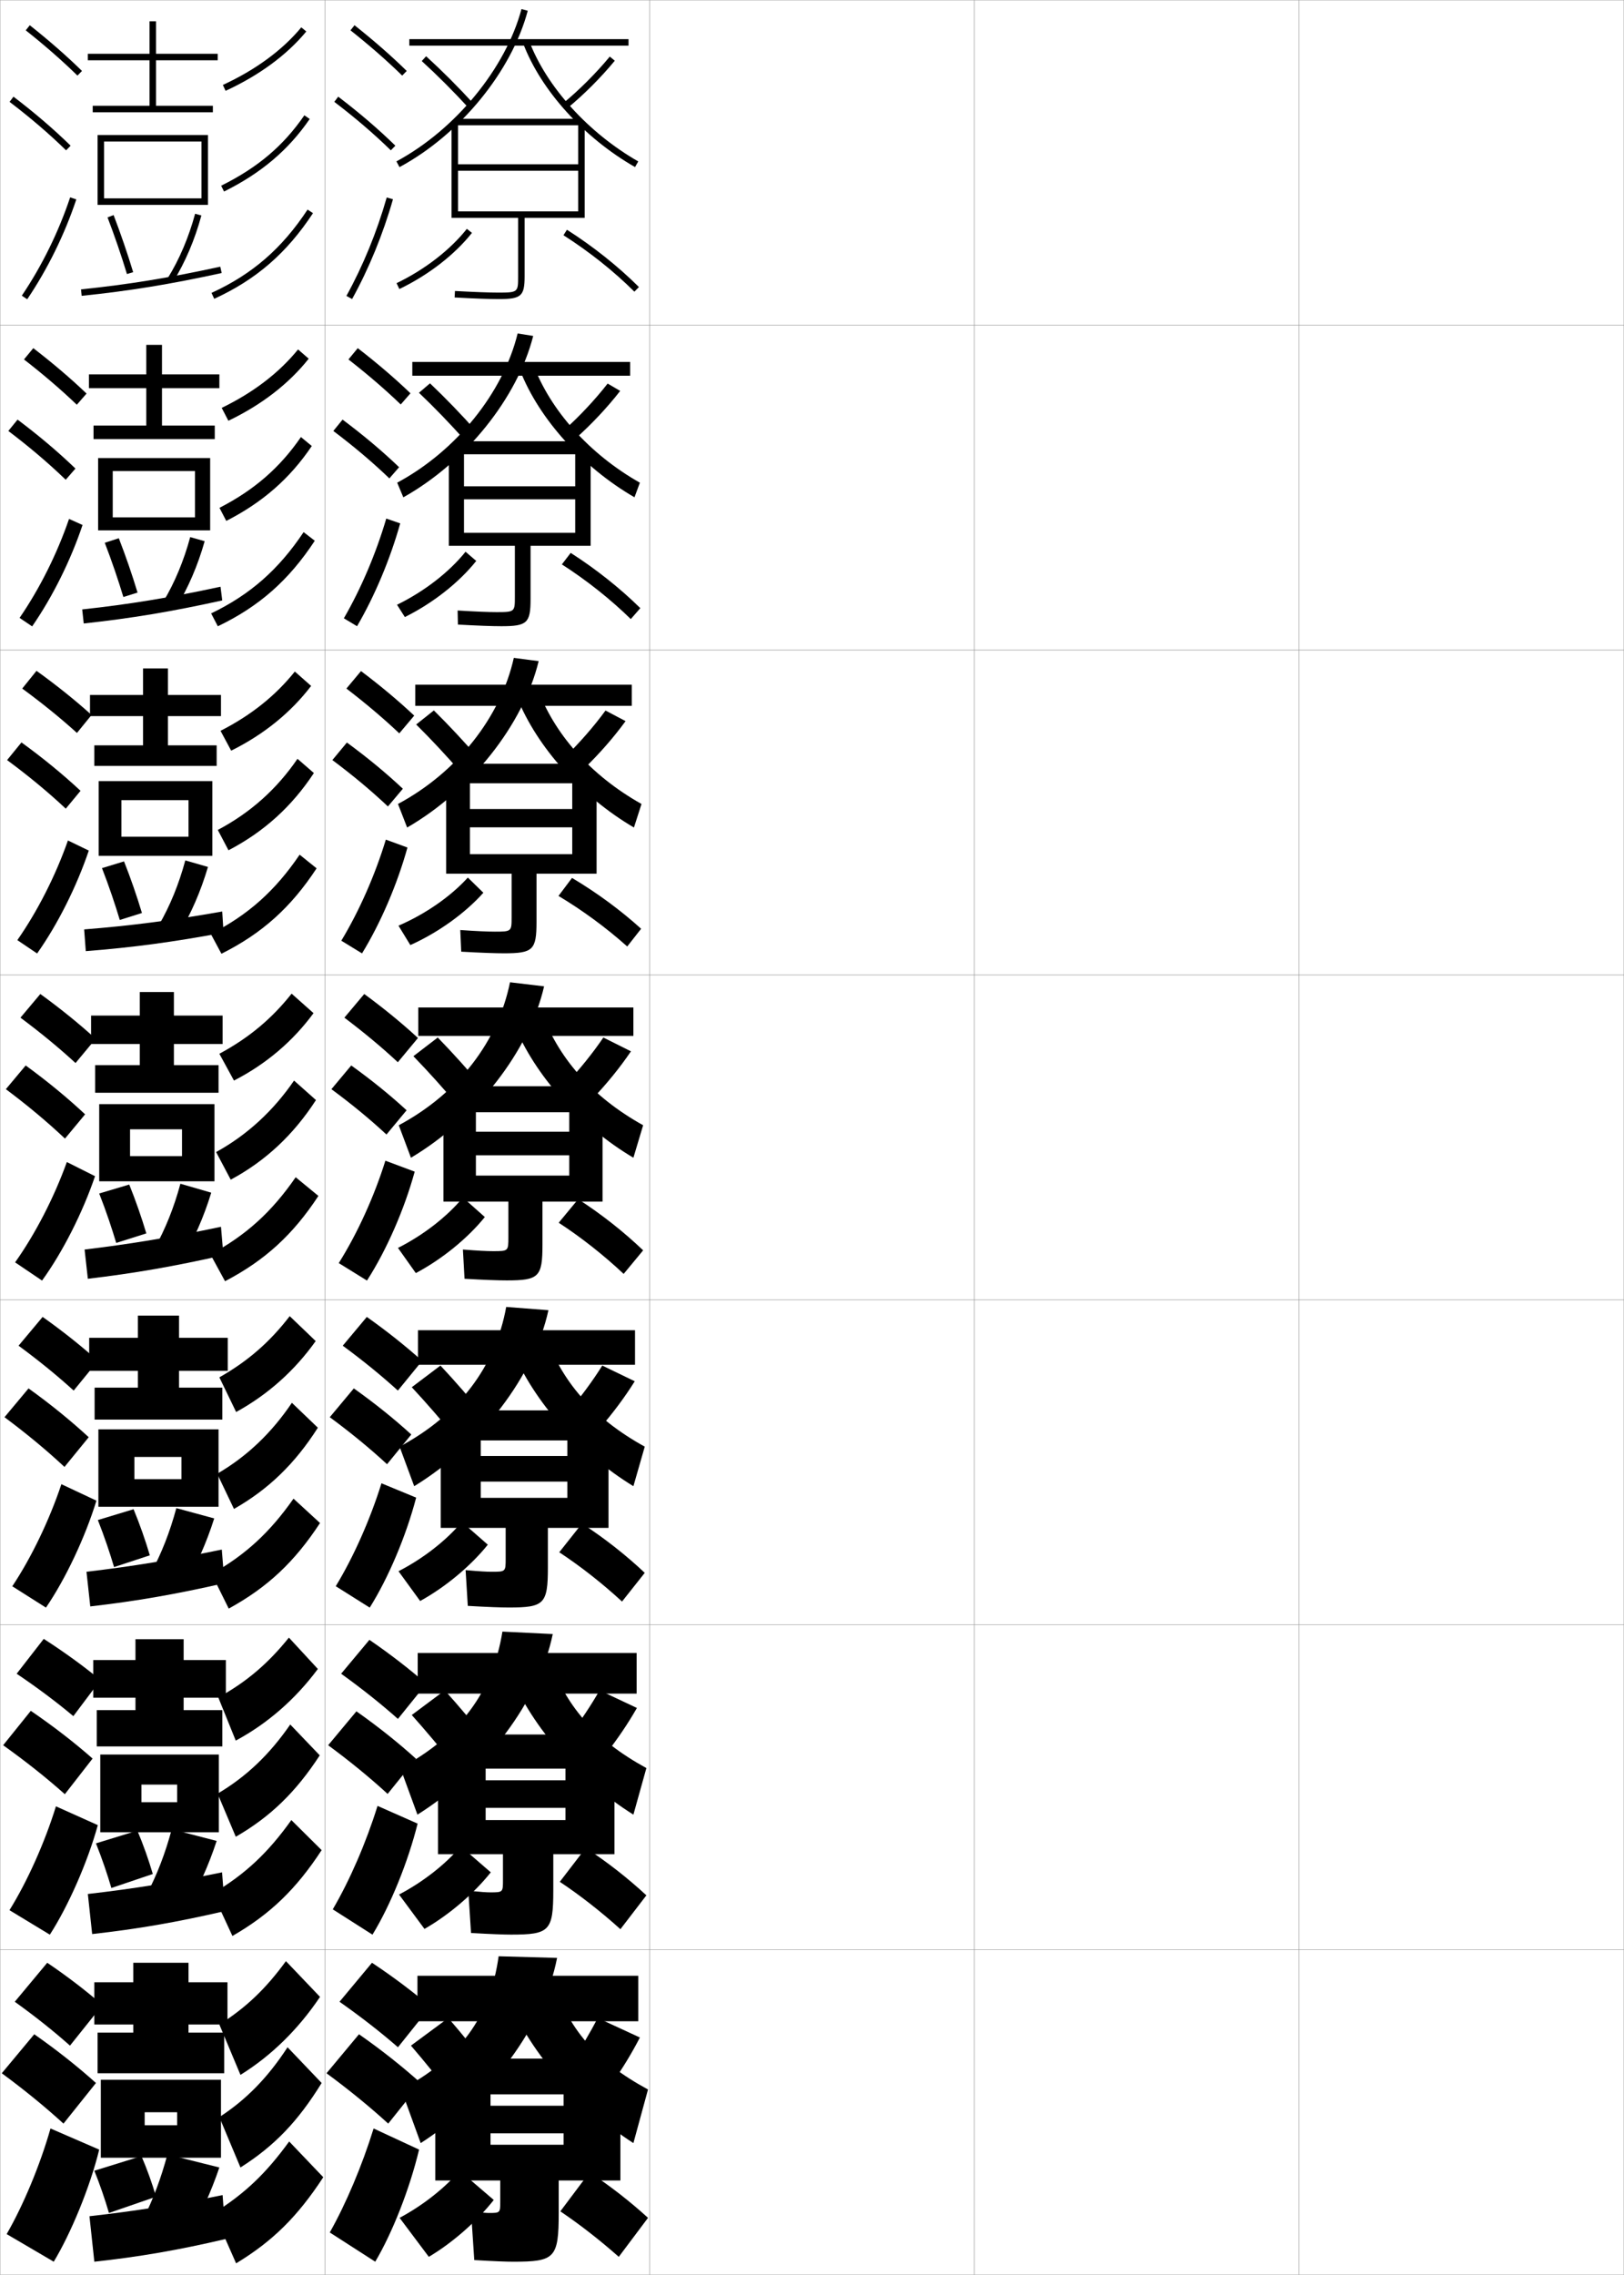 <?xml version="1.0" encoding="utf-8"?>
<!-- Generator: Adobe Illustrator 11 Build 225, SVG Export Plug-In . SVG Version: 6.0.0 Build 78)  -->
<!DOCTYPE svg PUBLIC "-//W3C//DTD SVG 1.0//EN"    "http://www.w3.org/TR/2001/REC-SVG-20010904/DTD/svg10.dtd">
<svg  xmlns="http://www.w3.org/2000/svg" xmlns:xlink="http://www.w3.org/1999/xlink" xmlns:a="http://ns.adobe.com/AdobeSVGViewerExtensions/3.0/"
	 width="500.1" height="700.1" viewBox="0 0 500.1 700.1"
	 overflow="visible" enable-background="new 0 0 500.1 700.1" xml:space="preserve">
		<g id="glyphs">
			<g>
				<rect x="0.05" y="0.05" fill="none" stroke="#999999" stroke-width="0.1" width="100" height="100"/> 
				<rect x="0.05" y="100.05" fill="none" stroke="#999999" stroke-width="0.1" width="100" height="100"/> 
				<rect x="0.05" y="200.05" fill="none" stroke="#999999" stroke-width="0.1" width="100" height="100"/> 
				<rect x="0.05" y="300.05" fill="none" stroke="#999999" stroke-width="0.1" width="100" height="100"/> 
				<rect x="0.05" y="400.05" fill="none" stroke="#999999" stroke-width="0.1" width="100" height="100"/> 
				<rect x="0.05" y="500.05" fill="none" stroke="#999999" stroke-width="0.1" width="100" height="100"/> 
				<rect x="0.05" y="600.05" fill="none" stroke="#999999" stroke-width="0.1" width="100" height="100"/> 
				<rect x="100.05" y="0.05" fill="none" stroke="#999999" stroke-width="0.1" width="100" height="100"/> 
				<rect x="100.05" y="100.05" fill="none" stroke="#999999" stroke-width="0.1" width="100" height="100"/> 
				<rect x="100.05" y="200.05" fill="none" stroke="#999999" stroke-width="0.1" width="100" height="100"/> 
				<rect x="100.05" y="300.05" fill="none" stroke="#999999" stroke-width="0.1" width="100" height="100"/> 
				<rect x="100.05" y="400.05" fill="none" stroke="#999999" stroke-width="0.1" width="100" height="100"/> 
				<rect x="100.05" y="500.05" fill="none" stroke="#999999" stroke-width="0.1" width="100" height="100"/> 
				<rect x="100.05" y="600.05" fill="none" stroke="#999999" stroke-width="0.1" width="100" height="100"/> 
				<rect x="200.05" y="0.05" fill="none" stroke="#999999" stroke-width="0.1" width="100" height="100"/> 
				<rect x="200.05" y="100.05" fill="none" stroke="#999999" stroke-width="0.1" width="100" height="100"/> 
				<rect x="200.05" y="200.05" fill="none" stroke="#999999" stroke-width="0.1" width="100" height="100"/> 
				<rect x="200.05" y="300.05" fill="none" stroke="#999999" stroke-width="0.1" width="100" height="100"/> 
				<rect x="200.05" y="400.05" fill="none" stroke="#999999" stroke-width="0.1" width="100" height="100"/> 
				<rect x="200.05" y="500.05" fill="none" stroke="#999999" stroke-width="0.1" width="100" height="100"/> 
				<rect x="200.05" y="600.05" fill="none" stroke="#999999" stroke-width="0.1" width="100" height="100"/> 
				<rect x="300.05" y="0.05" fill="none" stroke="#999999" stroke-width="0.1" width="100" height="100"/> 
				<rect x="300.05" y="100.05" fill="none" stroke="#999999" stroke-width="0.1" width="100" height="100"/> 
				<rect x="300.05" y="200.05" fill="none" stroke="#999999" stroke-width="0.1" width="100" height="100"/> 
				<rect x="300.05" y="300.05" fill="none" stroke="#999999" stroke-width="0.1" width="100" height="100"/> 
				<rect x="300.05" y="400.05" fill="none" stroke="#999999" stroke-width="0.1" width="100" height="100"/> 
				<rect x="300.05" y="500.05" fill="none" stroke="#999999" stroke-width="0.1" width="100" height="100"/> 
				<rect x="300.05" y="600.05" fill="none" stroke="#999999" stroke-width="0.1" width="100" height="100"/> 
				<rect x="400.05" y="0.05" fill="none" stroke="#999999" stroke-width="0.1" width="100" height="100"/> 
				<rect x="400.05" y="100.05" fill="none" stroke="#999999" stroke-width="0.1" width="100" height="100"/> 
				<rect x="400.05" y="200.05" fill="none" stroke="#999999" stroke-width="0.1" width="100" height="100"/> 
				<rect x="400.05" y="300.05" fill="none" stroke="#999999" stroke-width="0.1" width="100" height="100"/> 
				<rect x="400.05" y="400.05" fill="none" stroke="#999999" stroke-width="0.1" width="100" height="100"/> 
				<rect x="400.05" y="500.05" fill="none" stroke="#999999" stroke-width="0.1" width="100" height="100"/> 
				<rect x="400.05" y="600.05" fill="none" stroke="#999999" stroke-width="0.1" width="100" height="100"/> 
			</g>
			<g>
				<g>
					<path d="M92.778,8.414l1.543,1.271c-5.938,7.204-14.532,13.522-24.854,18.272
						l-0.836-1.816C78.681,21.516,87.03,15.386,92.778,8.414z"/>
					<path d="M93.726,35.483l1.648,1.133c-6.573,9.566-14.955,16.662-26.38,22.329
						l-0.889-1.791C79.364,51.568,87.266,44.886,93.726,35.483z"/>
					<path d="M94.715,64.5l1.67,1.1c-8.103,12.301-17.483,20.431-30.418,26.359
						l-0.834-1.818C77.707,84.377,86.83,76.47,94.715,64.5z"/>
				</g>
				<g>
					<path d="M68.271,125.527c9.747-4.721,17.666-10.791,23.514-17.985l3.278,2.848
						c-6.067,7.672-14.533,14.224-24.735,19.098L68.271,125.527z"/>
					<path d="M67.586,156.286c10.681-5.471,18.644-12.404,25.08-21.781l3.349,2.755
						c-6.693,9.94-15.131,17.345-26.337,23.053L67.586,156.286z"/>
					<path d="M65.021,188.777c12.011-5.781,20.763-13.473,28.472-25.01l3.446,2.649
						c-7.996,12.155-17.116,20.217-29.862,26.323L65.021,188.777z"/>
				</g>
				<g>
					<path d="M67.911,224.914c9.445-4.816,16.934-10.825,22.882-18.242l5.014,4.424
						c-6.198,8.14-14.534,14.925-24.618,19.924L67.911,224.914z"/>
					<path d="M67.068,255.418c10.102-5.356,18.126-12.539,24.54-21.89l5.05,4.377
						c-6.812,10.314-15.307,18.027-26.293,23.776L67.068,255.418z"/>
					<path d="M64.911,287.414c11.448-5.798,19.83-13.274,27.361-24.38l5.224,4.2
						c-7.89,12.009-16.748,20.002-29.306,26.287L64.911,287.414z"/>
				</g>
				<g>
					<path d="M67.55,324.3l4.5,8.25c9.966-5.123,18.172-12.143,24.5-20.75l-6.75-6
						C83.751,313.439,76.693,319.388,67.55,324.3z"/>
					<path d="M66.55,354.55l4.5,8.5c10.768-5.79,19.318-13.812,26.25-24.5l-6.75-6
						C84.159,341.876,76.073,349.309,66.55,354.55z"/>
					<path d="M64.8,386.05l4.5,8.25c12.37-6.462,20.967-14.388,28.75-26.25l-7-5.75
						C83.695,372.974,75.685,380.234,64.8,386.05z"/>
				</g>
			</g>
			<g>
				<path d="M89.216,405.05l8,7.667c-6.458,9.075-14.713,16.471-24.5,21.833
					l-5.167-10.667C76.391,418.876,83.129,412.96,89.216,405.05z"/>
				<path d="M89.883,431.716l8,7.667c-7.051,11.062-15.161,18.926-25.833,25l-5.167-10.833
					C75.994,448.257,83.58,441.062,89.883,431.716z"/>
				<path d="M65.156,484.383c10.44-5.864,17.957-12.791,25.227-23.167l8.167,7.501
					c-7.815,11.929-16.124,19.767-28.114,26.333L65.156,484.383z"/>
			</g>
			<g>
				<path d="M88.965,503.982l8.918,9.65c-6.918,9.308-15.488,16.784-25.285,22.048
					l-5.374-13.279C75.938,517.601,82.559,511.945,88.965,503.982z"/>
				<path d="M89.381,530.722l9.085,9.495c-7.369,11.308-15.17,18.877-25.857,25.052
					l-5.603-13.267C75.798,546.812,83.004,539.976,89.381,530.722z"/>
				<path d="M65.512,582.717c9.996-5.914,17.018-12.506,24.205-22.584l9.333,9.25
					c-7.848,11.995-15.869,19.747-27.479,26.417L65.512,582.717z"/>
			</g>
			<g>
				<path d="M88.05,603.55l10.5,11c-6.719,10.011-15.071,18.158-24.5,24l-6.5-15.5
					C75.788,617.852,81.888,612.003,88.05,603.55z"/>
				<path d="M88.55,630.05l10.5,11c-7.29,11.81-14.517,19.355-25,26l-6.5-15.5
					C75.837,646.154,82.423,639.432,88.55,630.05z"/>
				<path d="M65.868,681.05c9.552-5.963,16.079-12.221,23.182-22l10.5,11
					c-7.88,12.062-15.613,19.726-26.844,26.5L65.868,681.05z"/>
			</g>
			<g>
				<polygon points="67.05,18.55 67.05,16.55 48.05,16.55 48.05,6.55 
					46.05,6.55 46.05,16.55 27.05,16.55 27.05,18.55 46.05,18.55 
					46.05,32.55 28.55,32.55 28.55,34.55 65.55,34.55 65.55,32.55 
					48.05,32.55 48.05,18.55 "/>
				<polygon points="32.05,43.55 62.05,43.55 62.05,61.05 32.05,61.05 
					32.05,63.05 64.05,63.05 64.05,41.55 30.05,41.55 30.05,63.05 
					32.05,63.05 "/>
				<path d="M33.116,66.908c2.126,5.541,4.249,11.731,5.977,17.432l1.914-0.58
					c-1.741-5.744-3.881-11.983-6.023-17.568L33.116,66.908z"/>
				<path d="M51.7,85.522l1.699,1.055c3.63-5.844,6.609-12.852,8.615-20.266
					l-1.93-0.523C58.128,73.018,55.229,79.841,51.7,85.522z"/>
				<g>
					<path d="M24.947,89.055l0.205,1.99c14.663-1.507,27.153-3.54,43.11-7.019
						l-0.426-1.953C51.958,85.533,39.532,87.557,24.947,89.055z"/>
				</g>
			</g>
			<g>
				<polygon points="67.55,119.466 67.55,115.216 49.883,115.216 49.883,106.133 
					45.05,106.133 45.05,115.216 27.383,115.216 27.383,119.466 45.05,119.466 
					45.05,130.966 28.799,130.966 28.799,135.133 66.133,135.133 66.133,130.966 
					49.883,130.966 49.883,119.466 "/>
				<polygon points="60.049,159.216 34.716,159.216 34.716,163.216 64.716,163.216 
					64.716,140.966 30.216,140.966 30.216,163.216 34.716,163.216 34.716,144.966 
					60.049,144.966 "/>
				<path d="M32.26,167.039c2.153,5.564,4.169,11.518,5.73,16.693l4.367-1.363
					c-1.65-5.472-3.697-11.409-5.77-16.724L32.26,167.039z"/>
				<path d="M50.335,185.071l3.928,1.875c3.63-5.902,6.667-12.956,8.763-20.389
					l-4.453-1.265C56.61,172.557,53.791,179.306,50.335,185.071z"/>
				<path d="M25.314,187.553l0.47,4.327c14.557-1.571,26.938-3.63,42.657-7.096
					l-0.534-4.219C52.253,183.939,39.792,185.984,25.314,187.553z"/>
			</g>
			<g>
				<polygon points="68.05,220.383 68.05,213.883 51.716,213.883 51.716,205.716 
					44.05,205.716 44.05,213.883 27.716,213.883 27.716,220.383 44.05,220.383 
					44.05,229.383 29.05,229.383 29.05,235.716 66.716,235.716 66.716,229.383 
					51.716,229.383 51.716,220.383 "/>
				<polygon points="58.05,257.508 37.383,257.508 37.383,263.383 65.383,263.383 
					65.383,240.383 30.383,240.383 30.383,263.383 37.383,263.383 37.383,246.258 
					58.05,246.258 "/>
				<path d="M31.405,267.169c2.179,5.587,4.089,11.305,5.484,15.954l6.82-2.146
					c-1.56-5.2-3.513-10.834-5.516-15.88L31.405,267.169z"/>
				<path d="M48.972,284.619l6.156,2.695c3.63-5.96,6.725-13.061,8.91-20.511
					l-6.977-2.008C55.093,272.096,52.354,278.771,48.972,284.619z"/>
				<path d="M25.915,286.029l0.502,6.686c14.5-1.13,26.837-2.785,42.428-5.695
					l-0.415-6.503C52.896,283.265,40.334,284.892,25.915,286.029z"/>
			</g>
			<g>
				<polygon points="68.55,321.3 68.55,312.55 53.55,312.55 53.55,305.3 
					43.05,305.3 43.05,312.55 28.05,312.55 28.05,321.3 43.05,321.3 
					43.05,327.8 29.3,327.8 29.3,336.3 67.3,336.3 67.3,327.8 
					53.55,327.8 53.55,321.3 "/>
				<polygon points="56.05,355.8 40.05,355.8 40.05,363.55 66.05,363.55 
					66.05,339.8 30.55,339.8 30.55,363.55 40.05,363.55 40.05,347.55 
					56.05,347.55 "/>
				<path d="M30.55,367.3c2.205,5.61,4.01,11.091,5.238,15.215l9.273-2.93
					c-1.469-4.928-3.329-10.26-5.262-15.035L30.55,367.3z"/>
				<path d="M47.607,384.167l8.385,3.516c3.63-6.018,6.782-13.164,9.058-20.633l-9.5-2.75
					C53.575,371.636,50.917,378.237,47.607,384.167z"/>
				<path d="M26.05,384.55l1,9c14.345-1.699,26.509-3.81,41.75-7.25l-0.75-8.75
					C52.846,380.753,40.313,382.839,26.05,384.55z"/>
			</g>
			<g>
				<polygon points="70.133,421.883 70.133,411.717 55.133,411.717 55.133,404.883 
					42.466,404.883 42.466,411.717 27.466,411.717 27.466,421.883 42.466,421.883 
					42.466,427.05 29.133,427.05 29.133,436.883 68.466,436.883 68.466,427.05 
					55.133,427.05 55.133,421.883 "/>
				<polygon points="55.883,455.216 41.383,455.216 41.383,463.717 67.299,463.717 
					67.299,439.883 30.3,439.883 30.3,463.717 41.383,463.717 41.383,448.383 
					55.883,448.383 "/>
				<path d="M30.133,467.8c2.022,5.1,3.767,10.327,4.992,14.477l11.016-3.62
					c-1.377-4.655-3.145-9.685-5.008-14.19L30.133,467.8z"/>
				<path d="M46.504,484.044l10.257,4.011c3.63-6.076,6.84-13.268,9.205-20.755
					l-11.667-3.167C52.319,471.505,49.741,478.032,46.504,484.044z"/>
				<path d="M26.633,483.717l1.167,10.666c14.184-1.633,26.276-3.727,41.333-7.167
					l-0.833-10.333C53.263,480.014,40.735,482.064,26.633,483.717z"/>
			</g>
			<g>
				<polygon points="69.55,522.467 69.55,510.883 56.55,510.883 56.55,504.467 
					41.717,504.467 41.717,510.883 28.717,510.883 28.717,522.467 41.717,522.467 
					41.717,526.3 29.8,526.3 29.8,537.467 68.466,537.467 68.466,526.3 
					56.55,526.3 56.55,522.467 "/>
				<polygon points="54.55,554.633 43.55,554.633 43.55,563.883 67.383,563.883 
					67.383,539.967 30.883,539.967 30.883,563.883 43.55,563.883 43.55,549.217 
					54.55,549.217 "/>
				<path d="M29.55,567.3c1.839,4.59,3.523,9.563,4.746,13.738l12.758-4.31
					c-1.287-4.384-2.961-9.11-4.754-13.346L29.55,567.3z"/>
				<path d="M45.236,582.922l12.128,4.506c3.63-6.135,6.897-13.372,9.353-20.878
					l-13.833-3.583C50.896,570.374,48.399,576.828,45.236,582.922z"/>
				<path d="M27.05,582.883l1.333,12.334c14.022-1.566,26.042-3.645,40.917-7.084
					l-0.917-11.916C53.515,579.273,40.99,581.291,27.05,582.883z"/>
			</g>
			<g>
				<polygon points="70.05,623.05 70.05,610.05 58.05,610.05 58.05,604.05 
					41.05,604.05 41.05,610.05 29.05,610.05 29.05,623.05 41.05,623.05 
					41.05,625.55 30.05,625.55 30.05,638.05 69.05,638.05 69.05,625.55 
					58.05,625.55 58.05,623.05 "/>
				<polygon points="54.55,654.05 44.55,654.05 44.55,664.05 68.05,664.05 
					68.05,640.05 31.05,640.05 31.05,664.05 44.55,664.05 44.55,650.05 
					54.55,650.05 "/>
				<path d="M29.05,668.05c1.656,4.079,3.279,8.8,4.5,13l14.5-5
					c-1.195-4.111-2.777-8.535-4.5-12.5L29.05,668.05z"/>
				<path d="M44.05,683.05l14,5c3.63-6.192,6.955-13.476,9.5-21l-16-4
					C49.557,670.493,47.141,676.873,44.05,683.05z"/>
				<path d="M27.55,682.05l1.5,14c13.861-1.5,25.809-3.562,40.5-7l-1-13.5
					C53.85,678.534,41.328,680.517,27.55,682.05z"/>
			</g>
			<g>
				<path d="M7.929,9.333c5.9,4.677,11.256,9.363,15.922,13.932l1.398-1.43
					C20.535,17.219,15.126,12.485,9.171,7.767L7.929,9.333z"/>
				<path d="M2.944,31.346c6.493,4.946,12.188,9.827,17.406,14.92l1.397-1.432
					c-5.278-5.15-11.033-10.083-17.593-15.08L2.944,31.346z"/>
				<path d="M6.721,90.99l1.657,1.119c6.293-9.322,11.521-19.953,15.121-30.743
					l-1.898-0.633C18.059,71.354,12.913,81.816,6.721,90.99z"/>
			</g>
			<g>
				<path d="M7.385,110.619c6.033,4.681,11.498,9.369,16.268,13.943l2.999-3.441
					c-4.805-4.595-10.33-9.307-16.398-13.974L7.385,110.619z"/>
				<path d="M20.236,147.646l2.998-3.443c-5.324-5.123-11.193-10.087-17.827-15.067
					l-2.843,3.493C9.153,137.619,14.955,142.552,20.236,147.646z"/>
				<path d="M25.421,161.57c-3.664,10.907-9.187,22.039-15.52,31.204l-3.871-2.614
					c6.221-9.064,11.562-19.755,15.23-30.463L25.421,161.57z"/>
			</g>
			<g>
				<path d="M6.842,211.905c6.245,4.577,11.9,9.167,16.855,13.663l4.503-5.532
					c-4.975-4.487-10.697-9.079-16.958-13.586L6.842,211.905z"/>
				<path d="M20.254,248.87l4.551-5.494c-5.414-5.048-11.442-9.992-18.193-14.895
					l-4.427,5.434C8.913,238.887,14.867,243.82,20.254,248.87z"/>
				<path d="M27.344,261.773c-3.729,11.024-9.546,22.657-15.919,31.665l-6.083-4.11
					c6.249-8.954,11.786-19.874,15.581-30.669L27.344,261.773z"/>
			</g>
			<g>
				<path d="M6.298,313.19c6.297,4.689,11.98,9.379,16.961,13.967l6.199-7.465
					c-4.986-4.551-10.743-9.222-17.039-13.785L6.298,313.19z"/>
				<path d="M20.009,350.407l6.199-7.465c-5.414-5.068-11.515-10.096-18.297-15.041
					l-6.105,7.297C8.585,340.272,14.604,345.31,20.009,350.407z"/>
				<path d="M29.267,361.978c-3.794,11.141-9.905,23.274-16.318,32.125l-8.297-5.605
					c6.277-8.844,12.01-19.992,15.932-30.875L29.267,361.978z"/>
			</g>
			<g>
				<path d="M5.715,414.144c6.305,4.637,11.985,9.271,16.974,13.812l7.466-9.144
					c-4.979-4.475-10.74-9.068-17.026-13.523L5.715,414.144z"/>
				<path d="M19.855,451.455l7.466-9.144c-5.459-5.041-11.675-10.1-18.531-15.027
					l-7.404,8.864C8.261,441.266,14.388,446.355,19.855,451.455z"/>
				<path d="M29.694,461.835c-3.483,11.326-9.532,24.143-15.545,32.916l-10.365-6.57
					c5.87-8.812,11.428-20.369,15.121-31.416L29.694,461.835z"/>
			</g>
			<g>
				<path d="M5.132,515.097c6.469,4.361,12.304,8.74,17.453,13.054l8.35-11.119
					c-5.122-4.222-11.04-8.534-17.465-12.66L5.132,515.097z"/>
				<path d="M19.968,552.173l8.543-10.972c-5.591-4.917-12.01-9.896-19.025-14.685
					L0.969,537.1C8.027,542.138,14.351,547.171,19.968,552.173z"/>
				<path d="M30.122,561.692c-3.172,11.511-9.159,25.012-14.773,33.708l-12.432-7.535
					c5.462-8.779,10.847-20.746,14.311-31.958L30.122,561.692z"/>
			</g>
			<g>
				<path d="M4.55,616.05c6.32,4.532,11.996,9.057,17,13.5l10-12.5
					c-4.965-4.321-10.732-8.76-17-13L4.55,616.05z"/>
				<path d="M19.55,653.55l10-12.5c-5.549-4.986-11.995-10.107-19-15l-10,12
					C7.614,643.254,13.958,648.448,19.55,653.55z"/>
				<path d="M30.55,661.55c-2.861,11.696-8.785,25.88-14,34.5l-14.5-8.5
					c5.055-8.748,10.266-21.124,13.5-32.5L30.55,661.55z"/>
			</g>
			<g>
				<g>
					<path d="M107.929,9.333c5.9,4.677,11.257,9.363,15.922,13.932l1.398-1.43
						c-4.714-4.616-10.123-9.35-16.078-14.068L107.929,9.333z"/>
					<path d="M102.944,31.345c6.493,4.947,12.188,9.828,17.407,14.921l1.396-1.432
						c-5.278-5.15-11.033-10.083-17.593-15.079L102.944,31.345z"/>
					<path d="M106.675,91.065l1.75,0.969c5.172-9.345,9.524-19.964,12.587-30.71
						l-1.924-0.549C116.067,71.378,111.774,81.853,106.675,91.065z"/>
				</g>
				<g>
					<path d="M107.301,110.619c5.971,4.653,11.38,9.312,16.102,13.86l2.999-3.441
						c-4.756-4.567-10.225-9.251-16.232-13.891L107.301,110.619z"/>
					<path d="M119.903,147.229l2.998-3.443c-5.201-4.982-10.932-9.807-17.411-14.649
						l-2.842,3.492C109.081,137.479,114.746,142.274,119.903,147.229z"/>
					<path d="M123.242,161.076c-3.099,11.022-7.825,22.284-13.291,31.647l-4.063-2.438
						c5.329-9.213,9.898-19.957,13.062-30.697L123.242,161.076z"/>
				</g>
				<g>
					<path d="M106.675,211.905c6.041,4.629,11.503,9.262,16.281,13.788l4.599-5.453
						c-4.798-4.518-10.326-9.153-16.386-13.713L106.675,211.905z"/>
					<path d="M119.457,248.193l4.598-5.454c-5.123-4.815-10.83-9.532-17.229-14.221
						l-4.474,5.395C108.725,238.668,114.36,243.377,119.457,248.193z"/>
					<path d="M125.473,260.828c-3.135,11.297-8.235,23.203-13.993,32.585l-6.377-3.91
						c5.557-9.213,10.405-20.227,13.712-31.104L125.473,260.828z"/>
				</g>
				<g>
					<path d="M106.048,313.19c6.11,4.605,11.627,9.211,16.461,13.717l6.199-7.465
						c-4.84-4.469-10.428-9.055-16.539-13.535L106.048,313.19z"/>
					<path d="M119.009,349.157l6.199-7.465c-5.045-4.647-10.729-9.257-17.047-13.791
						l-6.105,7.297C108.369,339.855,113.975,344.479,119.009,349.157z"/>
					<path d="M127.703,360.579c-3.171,11.573-8.646,24.122-14.696,33.523l-8.691-5.38
						c5.786-9.213,10.911-20.496,14.361-31.512L127.703,360.579z"/>
				</g>
				<g>
					<path d="M105.548,414.144c6.304,4.637,11.985,9.271,16.974,13.811l7.466-9.143
						c-4.979-4.476-10.74-9.068-17.026-13.523L105.548,414.144z"/>
					<path d="M119.189,450.621l7.466-9.144c-5.213-4.76-11.15-9.54-17.698-14.193
						l-7.404,8.864C108.117,440.988,113.969,445.802,119.189,450.621z"/>
					<path d="M128.152,460.902c-3.075,11.738-8.508,24.631-14.298,33.849l-10.46-6.586
						c5.517-9.076,10.602-20.542,14.074-31.675L128.152,460.902z"/>
				</g>
				<g>
					<path d="M105.049,515.097c6.498,4.669,12.343,9.332,17.487,13.905l8.733-10.821
						c-5.118-4.481-11.053-9.083-17.513-13.512L105.049,515.097z"/>
					<path d="M119.37,552.086l8.733-10.822c-5.381-4.873-11.573-9.823-18.349-14.597
						l-8.702,10.433C107.866,542.121,113.964,547.125,119.37,552.086z"/>
					<path d="M128.601,561.227c-2.978,11.903-8.372,25.14-13.899,34.174l-12.23-7.793
						c5.248-8.938,10.294-20.588,13.787-31.837L128.601,561.227z"/>
				</g>
				<g>
					<path d="M104.55,616.05c6.691,4.7,12.701,9.393,18,14l10-12.5
						c-5.257-4.487-11.365-9.097-18-13.5L104.55,616.05z"/>
					<path d="M119.55,653.55l10-12.5c-5.549-4.986-11.995-10.107-19-15l-10,12
						C107.614,643.254,113.958,648.448,119.55,653.55z"/>
					<path d="M129.05,661.55c-2.881,12.068-8.234,25.649-13.5,34.5l-14-9
						c4.979-8.802,9.985-20.634,13.5-32L129.05,661.55z"/>
				</g>
			</g>
			<g>
				<rect x="126.05" y="12.05" width="67.5" height="2"/> 
				<path d="M122.075,49.669l0.949,1.762c18.615-10.023,34.486-29.363,39.492-48.123
					l-1.934-0.516C155.712,21.053,140.236,39.892,122.075,49.669z"/>
				<path d="M161.115,13.404c5.503,14.453,18.699,29.019,34.438,38.014l0.992-1.736
					c-15.355-8.775-28.215-22.949-33.562-36.988L161.115,13.404z"/>
				<path d="M129.876,18.788c4.85,4.426,9.842,9.418,14.437,14.437l1.475-1.351
					c-4.634-5.062-9.67-10.098-14.563-14.562L129.876,18.788z"/>
				<path d="M173.416,31.776l1.268,1.547c5.035-4.125,10.37-9.46,14.638-14.638
					l-1.543-1.271C183.651,22.42,178.282,27.789,173.416,31.776z"/>
				<rect x="140.05" y="36.55" width="39" height="2"/> 
				<path d="M159.55,67.05v18c0,4.812,0,5-6,5c-2.846,0-7.495-0.172-13.445-0.498
					l-0.109,1.996c5.986,0.328,10.673,0.502,13.555,0.502c6.953,0,8-0.916,8-7v-18h18.5v-29.5
					h-2v13h-37v2h37v12.5h-37v-27.5h-2v29.5H159.55z"/>
				<path d="M122.117,87.148l0.865,1.803c8.896-4.271,17.042-10.569,22.352-17.281
					l-1.568-1.24C138.638,76.911,130.747,83.005,122.117,87.148z"/>
				<path d="M173.513,72.394c7.953,5.063,15.503,11.068,21.832,17.365l1.41-1.418
					c-6.43-6.396-14.095-12.494-22.168-17.635L173.513,72.394z"/>
			</g>
			<g>
				<rect x="126.966" y="111.383" width="67.083" height="4.25"/> 
				<path d="M122.316,148.546l1.883,4.508c19.146-10.693,35.142-30.557,39.995-49.666
					l-4.789-0.761C154.928,120.866,140.541,138.75,122.316,148.546z"/>
				<path d="M164.172,112.062c5.261,14.199,17.334,27.69,32.875,36.492l-1.662,4.491
					c-15.996-9.264-29.403-24.166-35.209-39.01L164.172,112.062z"/>
				<path d="M146.718,132.776c-4.579-5.152-9.503-10.248-14.303-14.802L129.017,120.875
					c4.748,4.511,9.66,9.598,14.197,14.697L146.718,132.776z"/>
				<path d="M177.366,134.838c4.737-4.211,9.646-9.418,13.615-14.531l-3.862-2.264
					c-3.821,4.919-8.752,10.163-13.301,14.218L177.366,134.838z"/>
				<rect x="140.383" y="135.8" width="39.083" height="4"/> 
				<path d="M154.383,192.716c7.94,0,9-0.965,9-8.333v-16.417h18.5v-30.167h-4.75v11.875h-34.25
					v4h34.25v10.292h-34.25v-26.167h-4.667v30.167h20.333v15.667
					c0,4.624-0.005,4.75-5.583,4.75c-2.521,0-6.497-0.158-12.047-0.499l0.093,4.331
					C147.068,192.554,151.624,192.716,154.383,192.716z"/>
				<path d="M122.261,186.116l2.41,3.785c8.644-4.287,16.69-10.628,21.985-17.271
					l-3.296-2.827C138.312,176.083,130.656,182.021,122.261,186.116z"/>
				<path d="M173.025,173.695c7.62,4.888,14.967,10.715,21.221,16.827l2.94-3.362
					c-6.274-6.165-13.623-11.999-21.445-17.007L173.025,173.695z"/>
			</g>
			<g>
				<rect x="127.883" y="210.716" width="66.667" height="6.5"/> 
				<path d="M122.558,247.423l2.816,7.254c19.676-11.363,35.798-31.749,40.498-51.208
					l-7.645-1.005C154.146,220.68,140.846,237.61,122.558,247.423z"/>
				<path d="M165.361,211.431c5.176,14.358,16.462,27.168,32.187,35.996l-2.331,7.246
					c-16.253-9.532-29.871-24.771-35.979-40.005L165.361,211.431z"/>
				<path d="M147.65,233.679c-4.524-5.241-9.338-10.397-14.043-15.042l-5.449,4.326
					c4.645,4.595,9.477,9.777,13.958,14.958L147.65,233.679z"/>
				<path d="M180.048,236.353c4.44-4.297,8.923-9.376,12.592-14.425l-6.181-3.257
					c-3.517,4.833-8.008,9.951-12.241,14.075L180.048,236.353z"/>
				<rect x="140.716" y="235.05" width="39.167" height="6"/> 
				<path d="M155.216,293.383c8.927,0,10-1.014,10-9.667v-14.833h18.5v-30.833h-7.5v10.938h-31.5
					v5.625h31.5v8.271h-31.5v-24.833h-7.333v30.833h20.167v13.333c0,4.435-0.011,4.5-5.167,4.5
					c-2.197,0-5.498-0.144-10.648-0.5l0.297,6.666
					C148.154,293.232,152.58,293.383,155.216,293.383z"/>
				<path d="M122.712,284.883l3.648,5.967c8.605-3.858,16.875-9.816,22.491-16.105
					l-4.785-4.67C138.787,275.886,131.072,281.27,122.712,284.883z"/>
				<path d="M171.981,275.727c7.447,4.454,14.785,9.852,21.167,15.56l4.282-5.458
					c-6.322-5.715-13.545-11.036-21.281-15.646L171.981,275.727z"/>
			</g>
			<g>
				<rect x="128.8" y="310.05" width="66.25" height="8.75"/> 
				<path d="M122.8,346.3l3.75,10c20.206-12.032,36.454-32.941,41-52.75l-10.5-1.25
					C153.362,320.493,141.151,336.47,122.8,346.3z"/>
				<path d="M166.55,310.8c5.091,14.518,15.59,26.646,31.5,35.5l-3,10
					c-16.51-9.8-30.338-25.376-36.75-41L166.55,310.8z"/>
				<path d="M148.582,334.581c-4.469-5.331-9.172-10.547-13.782-15.281l-7.5,5.75
					c4.542,4.68,9.294,9.957,13.718,15.219L148.582,334.581z"/>
				<path d="M182.73,337.868c4.143-4.383,8.199-9.334,11.569-14.318l-8.5-4.25
					c-3.212,4.747-7.265,9.738-11.181,13.932L182.73,337.868z"/>
				<rect x="141.05" y="334.3" width="39.25" height="8"/> 
				<path d="M156.05,394.05c9.914,0,11-1.063,11-11v-13.25h18.5v-31.5h-10.25v10h-28.75v7.25h28.75v6.25h-28.75
					v-23.5h-10v31.5h20v11c0,4.246-0.016,4.25-4.75,4.25c-1.873,0-4.5-0.13-9.25-0.5l0.5,9
					C149.241,393.91,153.536,394.05,156.05,394.05z"/>
				<path d="M122.55,384.05l5.5,7.75c8.139-4.32,15.986-10.745,21.25-17.25l-6.75-6
					C137.661,374.429,130.474,380.053,122.55,384.05z"/>
				<path d="M172.05,376.3c6.954,4.535,13.896,10.009,20,15.75l6-7.25
					c-5.964-5.7-12.68-11.006-20-15.75L172.05,376.3z"/>
			</g>
			<g>
				<rect x="128.717" y="409.384" width="66.833" height="10.625"/> 
				<path d="M123.05,445.216l4.5,12.168c20.736-12.703,36.941-34.009,41.333-54.168l-13-1
					C152.549,420.592,141.301,435.458,123.05,445.216z"/>
				<path d="M167.717,410.216c5.057,14.826,14.875,26.196,30.833,35l-3.5,12.168
					c-16.687-10.203-30.617-25.986-37.333-42L167.717,410.216z"/>
				<path d="M149.154,435.778c-4.413-5.42-9.005-10.695-13.521-15.52l-8.833,6.666
					c4.439,4.764,9.111,10.137,13.479,15.479L149.154,435.778z"/>
				<path d="M184.92,439.304c3.845-4.469,7.476-9.292,10.547-14.213l-10-4.832
					c-2.907,4.66-6.521,9.525-10.121,13.787L184.92,439.304z"/>
				<rect x="141.383" y="434.05" width="39.334" height="9.25"/> 
				<path d="M156.717,494.716c10.879,0,12-1.072,12-12.332v-12.168h18.667v-31.666h-12.667
					v9.541h-26.667v7.875h26.667v5h-26.667v-22.416h-12.333v31.666h20v9.5
					c0,3.988-0.021,4-4.333,4c-1.518,0-3.618-0.117-8-0.5l0.667,11
					C150.311,494.579,154.325,494.716,156.717,494.716z"/>
				<path d="M122.717,483.55l6.666,9.166c7.887-4.336,15.639-10.854,20.834-17.332l-8-7
					C137.428,474.077,130.404,479.601,122.717,483.55z"/>
				<path d="M172.217,477.716c6.621,4.359,13.303,9.611,19.333,15.168l7-8.834
					c-5.809-5.469-12.264-10.555-19.333-15.166L172.217,477.716z"/>
			</g>
			<g>
				<rect x="128.633" y="508.717" width="67.417" height="12.5"/> 
				<path d="M123.3,544.133l5.25,14.334c21.267-13.372,37.428-35.075,41.667-55.584
					l-15.5-0.75C151.735,520.69,141.45,534.445,123.3,544.133z"/>
				<path d="M168.883,509.633c5.023,15.133,14.16,25.746,30.167,34.5l-4,14.334
					c-16.863-10.605-30.897-26.595-37.917-43L168.883,509.633z"/>
				<path d="M150.227,535.977c-4.357-5.511-8.839-10.846-13.261-15.76l-10.167,7.583
					c4.337,4.849,8.929,10.316,13.239,15.739L150.227,535.977z"/>
				<path d="M186.61,539.739c3.547-4.554,6.751-9.25,9.523-14.106l-11.5-5.416
					c-2.602,4.573-5.778,9.312-9.06,13.644L186.61,539.739z"/>
				<rect x="141.716" y="533.8" width="39.417" height="10.5"/> 
				<path d="M157.383,595.383c11.844,0,13-1.083,13-13.666v-11.084h18.833v-31.833h-15.083
					v9.083h-24.583v8.5h24.583v3.75h-24.583v-21.333h-14.667v31.833h20v8
					c0,3.729-0.026,3.75-3.917,3.75c-1.163,0-2.736-0.106-6.75-0.5l0.833,13
					C151.379,595.249,155.114,595.383,157.383,595.383z"/>
				<path d="M122.883,583.05l7.833,10.583c7.634-4.353,15.291-10.963,20.417-17.416
					l-9.25-8C137.194,573.727,130.335,579.149,122.883,583.05z"/>
				<path d="M172.383,579.133c6.288,4.183,12.711,9.212,18.667,14.584l8-10.417
					c-5.653-5.236-11.848-10.104-18.667-14.583L172.383,579.133z"/>
			</g>
			<g>
				<rect x="128.55" y="608.05" width="68" height="14"/> 
				<path d="M153.55,602.05c-2.629,18.739-11.951,31.383-30,41l6,16.5
					c21.798-14.041,37.915-36.142,42-57L153.55,602.05z"/>
				<path d="M170.05,609.05c4.99,15.44,13.444,25.296,29.5,34l-4.5,16.5
					c-17.04-11.008-31.177-27.204-38.5-44L170.05,609.05z"/>
				<path d="M151.05,637.05c-4.302-5.601-8.674-10.995-13-16l-11.5,8.5
					c4.234,4.934,8.747,10.496,13,16L151.05,637.05z"/>
				<path d="M188.55,641.05c3.249-4.64,6.026-9.208,8.5-14l-13-6
					c-2.297,4.487-5.034,9.101-8,13.5L188.55,641.05z"/>
				<rect x="142.05" y="633.55" width="39.5" height="11"/> 
				<path d="M158.05,696.05c12.809,0,14-1.093,14-15v-10h19v-32h-17.5v9h-22.5v8.5h22.5v3.5h-22.5v-21h-17v32h20
					v6.5c0,3.469-0.031,3.5-3.5,3.5c-0.808,0-1.854-0.096-5.5-0.5l1,15
					C152.448,695.918,155.903,696.05,158.05,696.05z"/>
				<path d="M123.05,682.55l9,12c7.382-4.369,14.942-11.072,20-17.5l-10.5-9
					C136.96,673.375,130.266,678.698,123.05,682.55z"/>
				<path d="M172.55,680.55c5.955,4.006,12.119,8.813,18,14l9-12
					c-5.498-5.004-11.433-9.653-18-14L172.55,680.55z"/>
			</g>
		</g>
	</svg>
